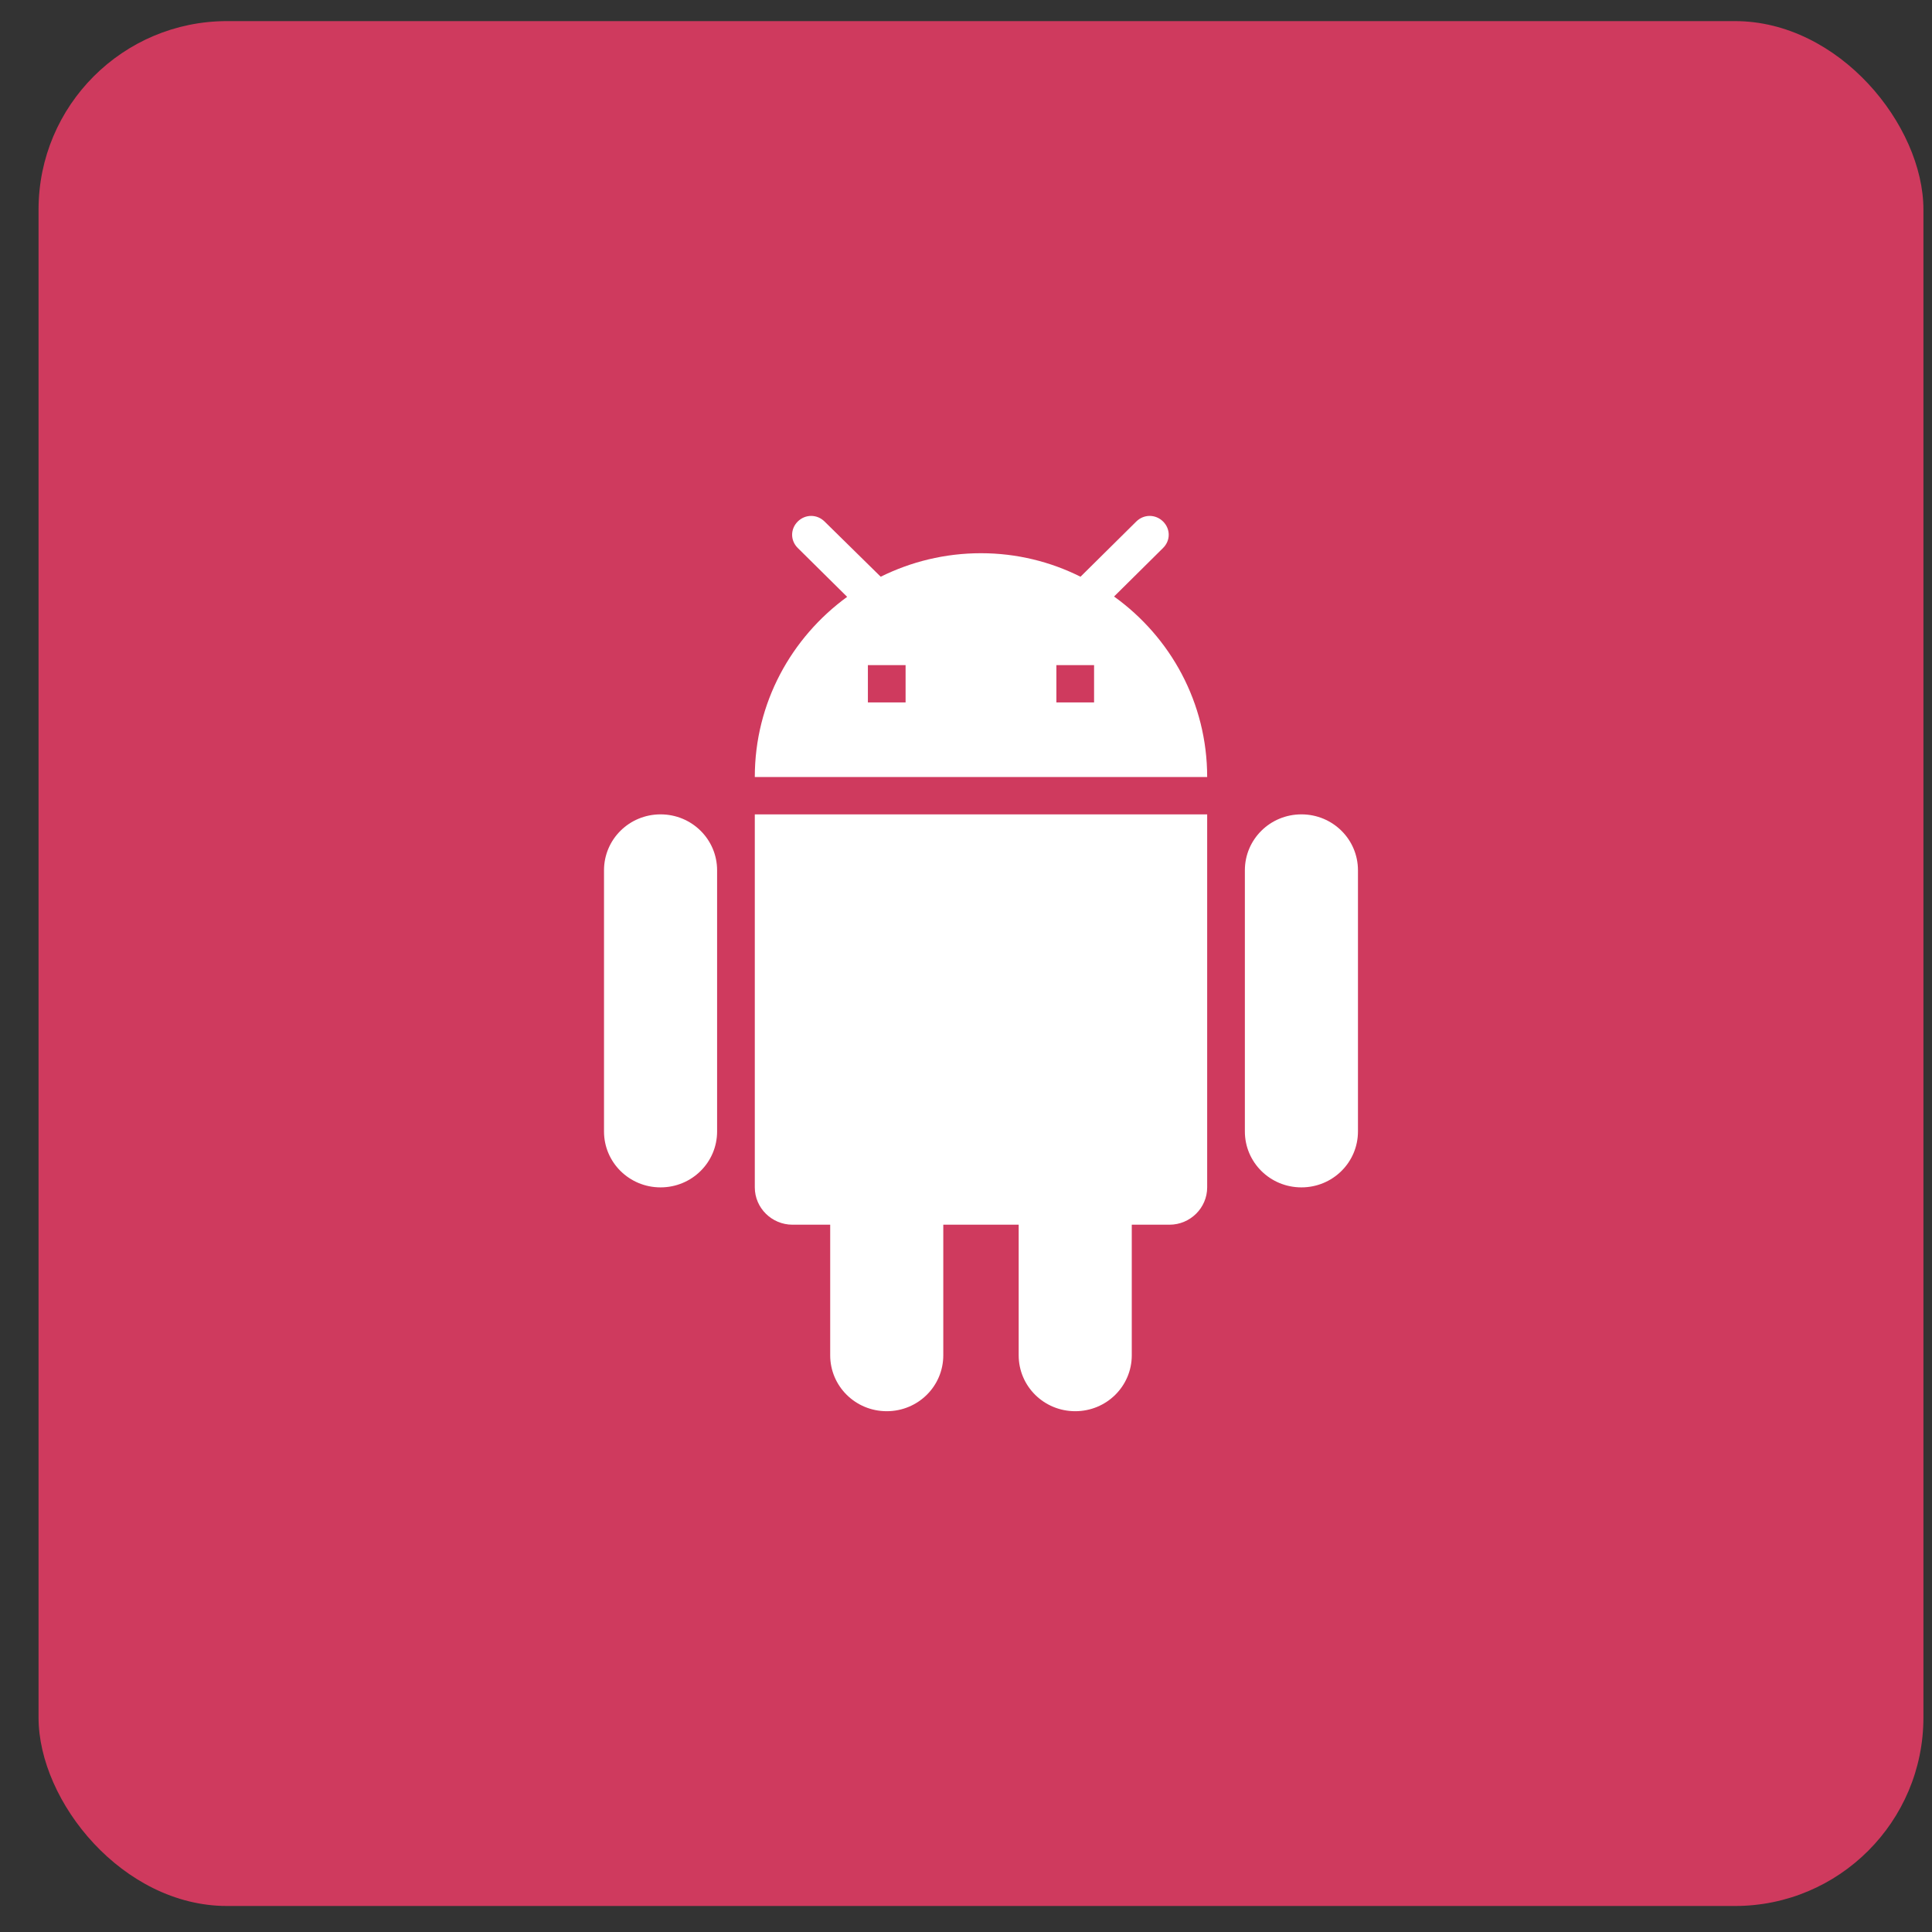<svg width="41" height="41" viewBox="0 0 41 41" fill="none" xmlns="http://www.w3.org/2000/svg">
<rect x="0" y="0" width="41" height="41" fill="#333333" stroke="none"/>
<rect x="0.818" y="0.448" width="40" height="40" rx="4" fill="#CF3A5E"/>
<path d="M16.018 25.198C16.018 25.634 16.378 25.99 16.818 25.99H17.618V28.761C17.618 29.418 18.154 29.948 18.818 29.948C19.482 29.948 20.018 29.418 20.018 28.761V25.99H21.618V28.761C21.618 29.418 22.154 29.948 22.818 29.948C23.482 29.948 24.018 29.418 24.018 28.761V25.99H24.818C25.258 25.99 25.618 25.634 25.618 25.198V17.282H16.018V25.198ZM14.018 17.282C13.354 17.282 12.818 17.812 12.818 18.469V24.011C12.818 24.668 13.354 25.198 14.018 25.198C14.682 25.198 15.218 24.668 15.218 24.011V18.469C15.218 17.812 14.682 17.282 14.018 17.282ZM27.618 17.282C26.954 17.282 26.418 17.812 26.418 18.469V24.011C26.418 24.668 26.954 25.198 27.618 25.198C28.282 25.198 28.818 24.668 28.818 24.011V18.469C28.818 17.812 28.282 17.282 27.618 17.282ZM23.642 12.659L24.682 11.629C24.842 11.471 24.842 11.226 24.682 11.067C24.522 10.909 24.274 10.909 24.114 11.067L22.93 12.239C22.298 11.922 21.578 11.74 20.818 11.74C20.05 11.74 19.33 11.922 18.69 12.239L17.498 11.067C17.338 10.909 17.09 10.909 16.93 11.067C16.77 11.226 16.77 11.471 16.93 11.629L17.978 12.666C16.794 13.529 16.018 14.915 16.018 16.49H25.618C25.618 14.915 24.842 13.521 23.642 12.659ZM19.218 14.907H18.418V14.115H19.218V14.907ZM23.218 14.907H22.418V14.115H23.218V14.907Z" fill="white"/>
</svg>
